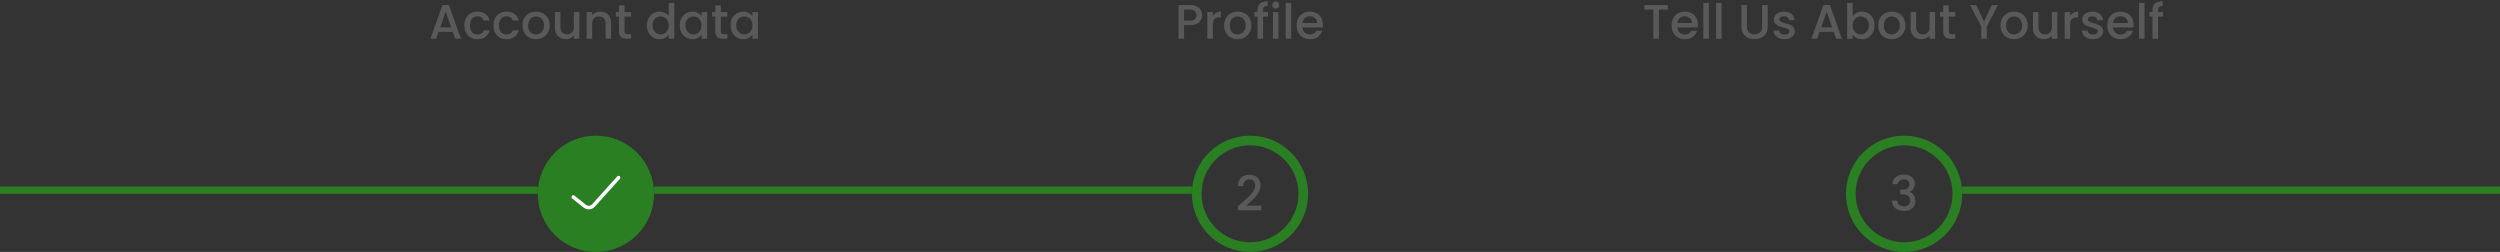 <svg width="1032" height="104" viewBox="0 0 1032 104" fill="none" xmlns="http://www.w3.org/2000/svg">
<rect x="0" y="0" width="1032" height="104" fill="#333333" stroke="none"/>
<path d="M186.88 13.16H181.06L180.06 16H177.68L182.66 2.08H185.3L190.28 16H187.88L186.88 13.16ZM186.24 11.3L183.98 4.84L181.7 11.3H186.24ZM191.685 10.48C191.685 9.347 191.912 8.353 192.365 7.5C192.832 6.633 193.472 5.967 194.285 5.5C195.099 5.033 196.032 4.8 197.085 4.8C198.419 4.8 199.519 5.12 200.385 5.76C201.265 6.387 201.859 7.287 202.165 8.46H199.705C199.505 7.913 199.185 7.487 198.745 7.18C198.305 6.873 197.752 6.72 197.085 6.72C196.152 6.72 195.405 7.053 194.845 7.72C194.299 8.373 194.025 9.293 194.025 10.48C194.025 11.667 194.299 12.593 194.845 13.26C195.405 13.927 196.152 14.26 197.085 14.26C198.405 14.26 199.279 13.68 199.705 12.52H202.165C201.845 13.64 201.245 14.533 200.365 15.2C199.485 15.853 198.392 16.18 197.085 16.18C196.032 16.18 195.099 15.947 194.285 15.48C193.472 15 192.832 14.333 192.365 13.48C191.912 12.613 191.685 11.613 191.685 10.48ZM203.678 10.48C203.678 9.347 203.904 8.353 204.358 7.5C204.824 6.633 205.464 5.967 206.278 5.5C207.091 5.033 208.024 4.8 209.078 4.8C210.411 4.8 211.511 5.12 212.378 5.76C213.258 6.387 213.851 7.287 214.158 8.46H211.698C211.498 7.913 211.178 7.487 210.738 7.18C210.298 6.873 209.744 6.72 209.078 6.72C208.144 6.72 207.398 7.053 206.838 7.72C206.291 8.373 206.018 9.293 206.018 10.48C206.018 11.667 206.291 12.593 206.838 13.26C207.398 13.927 208.144 14.26 209.078 14.26C210.398 14.26 211.271 13.68 211.698 12.52H214.158C213.838 13.64 213.238 14.533 212.358 15.2C211.478 15.853 210.384 16.18 209.078 16.18C208.024 16.18 207.091 15.947 206.278 15.48C205.464 15 204.824 14.333 204.358 13.48C203.904 12.613 203.678 11.613 203.678 10.48ZM221.21 16.18C220.17 16.18 219.23 15.947 218.39 15.48C217.55 15 216.89 14.333 216.41 13.48C215.93 12.613 215.69 11.613 215.69 10.48C215.69 9.36 215.936 8.367 216.43 7.5C216.923 6.633 217.596 5.967 218.45 5.5C219.303 5.033 220.256 4.8 221.31 4.8C222.363 4.8 223.316 5.033 224.17 5.5C225.023 5.967 225.696 6.633 226.19 7.5C226.683 8.367 226.93 9.36 226.93 10.48C226.93 11.6 226.676 12.593 226.17 13.46C225.663 14.327 224.97 15 224.09 15.48C223.223 15.947 222.263 16.18 221.21 16.18ZM221.21 14.2C221.796 14.2 222.343 14.06 222.85 13.78C223.37 13.5 223.79 13.08 224.11 12.52C224.43 11.96 224.59 11.28 224.59 10.48C224.59 9.68 224.436 9.007 224.13 8.46C223.823 7.9 223.416 7.48 222.91 7.2C222.403 6.92 221.856 6.78 221.27 6.78C220.683 6.78 220.136 6.92 219.63 7.2C219.136 7.48 218.743 7.9 218.45 8.46C218.156 9.007 218.01 9.68 218.01 10.48C218.01 11.667 218.31 12.587 218.91 13.24C219.523 13.88 220.29 14.2 221.21 14.2ZM239.164 4.98V16H236.884V14.7C236.524 15.153 236.05 15.513 235.464 15.78C234.89 16.033 234.277 16.16 233.624 16.16C232.757 16.16 231.977 15.98 231.284 15.62C230.604 15.26 230.064 14.727 229.664 14.02C229.277 13.313 229.084 12.46 229.084 11.46V4.98H231.344V11.12C231.344 12.107 231.59 12.867 232.084 13.4C232.577 13.92 233.25 14.18 234.104 14.18C234.957 14.18 235.63 13.92 236.124 13.4C236.63 12.867 236.884 12.107 236.884 11.12V4.98H239.164ZM247.732 4.8C248.599 4.8 249.372 4.98 250.052 5.34C250.745 5.7 251.285 6.233 251.672 6.94C252.059 7.647 252.252 8.5 252.252 9.5V16H249.992V9.84C249.992 8.853 249.745 8.1 249.252 7.58C248.759 7.047 248.085 6.78 247.232 6.78C246.379 6.78 245.699 7.047 245.192 7.58C244.699 8.1 244.452 8.853 244.452 9.84V16H242.172V4.98H244.452V6.24C244.825 5.787 245.299 5.433 245.872 5.18C246.459 4.927 247.079 4.8 247.732 4.8ZM257.82 6.84V12.94C257.82 13.353 257.913 13.653 258.1 13.84C258.3 14.013 258.633 14.1 259.1 14.1H260.5V16H258.7C257.673 16 256.887 15.76 256.34 15.28C255.793 14.8 255.52 14.02 255.52 12.94V6.84H254.22V4.98H255.52V2.24H257.82V4.98H260.5V6.84H257.82ZM267.037 10.44C267.037 9.333 267.264 8.353 267.717 7.5C268.184 6.647 268.81 5.987 269.597 5.52C270.397 5.04 271.284 4.8 272.257 4.8C272.977 4.8 273.684 4.96 274.377 5.28C275.084 5.587 275.644 6 276.057 6.52V1.2H278.357V16H276.057V14.34C275.684 14.873 275.164 15.313 274.497 15.66C273.844 16.007 273.09 16.18 272.237 16.18C271.277 16.18 270.397 15.94 269.597 15.46C268.81 14.967 268.184 14.287 267.717 13.42C267.264 12.54 267.037 11.547 267.037 10.44ZM276.057 10.48C276.057 9.72 275.897 9.06 275.577 8.5C275.27 7.94 274.864 7.513 274.357 7.22C273.85 6.927 273.304 6.78 272.717 6.78C272.13 6.78 271.584 6.927 271.077 7.22C270.57 7.5 270.157 7.92 269.837 8.48C269.53 9.027 269.377 9.68 269.377 10.44C269.377 11.2 269.53 11.867 269.837 12.44C270.157 13.013 270.57 13.453 271.077 13.76C271.597 14.053 272.144 14.2 272.717 14.2C273.304 14.2 273.85 14.053 274.357 13.76C274.864 13.467 275.27 13.04 275.577 12.48C275.897 11.907 276.057 11.24 276.057 10.48ZM280.592 10.44C280.592 9.333 280.818 8.353 281.272 7.5C281.738 6.647 282.365 5.987 283.152 5.52C283.952 5.04 284.832 4.8 285.792 4.8C286.658 4.8 287.412 4.973 288.052 5.32C288.705 5.653 289.225 6.073 289.612 6.58V4.98H291.912V16H289.612V14.36C289.225 14.88 288.698 15.313 288.032 15.66C287.365 16.007 286.605 16.18 285.752 16.18C284.805 16.18 283.938 15.94 283.152 15.46C282.365 14.967 281.738 14.287 281.272 13.42C280.818 12.54 280.592 11.547 280.592 10.44ZM289.612 10.48C289.612 9.72 289.452 9.06 289.132 8.5C288.825 7.94 288.418 7.513 287.912 7.22C287.405 6.927 286.858 6.78 286.272 6.78C285.685 6.78 285.138 6.927 284.632 7.22C284.125 7.5 283.712 7.92 283.392 8.48C283.085 9.027 282.932 9.68 282.932 10.44C282.932 11.2 283.085 11.867 283.392 12.44C283.712 13.013 284.125 13.453 284.632 13.76C285.152 14.053 285.698 14.2 286.272 14.2C286.858 14.2 287.405 14.053 287.912 13.76C288.418 13.467 288.825 13.04 289.132 12.48C289.452 11.907 289.612 11.24 289.612 10.48ZM297.566 6.84V12.94C297.566 13.353 297.66 13.653 297.846 13.84C298.046 14.013 298.38 14.1 298.846 14.1H300.246V16H298.446C297.42 16 296.633 15.76 296.086 15.28C295.54 14.8 295.266 14.02 295.266 12.94V6.84H293.966V4.98H295.266V2.24H297.566V4.98H300.246V6.84H297.566ZM301.588 10.44C301.588 9.333 301.814 8.353 302.268 7.5C302.734 6.647 303.361 5.987 304.148 5.52C304.948 5.04 305.828 4.8 306.788 4.8C307.654 4.8 308.408 4.973 309.048 5.32C309.701 5.653 310.221 6.073 310.608 6.58V4.98H312.908V16H310.608V14.36C310.221 14.88 309.694 15.313 309.028 15.66C308.361 16.007 307.601 16.18 306.748 16.18C305.801 16.18 304.934 15.94 304.148 15.46C303.361 14.967 302.734 14.287 302.268 13.42C301.814 12.54 301.588 11.547 301.588 10.44ZM310.608 10.48C310.608 9.72 310.448 9.06 310.128 8.5C309.821 7.94 309.414 7.513 308.908 7.22C308.401 6.927 307.854 6.78 307.268 6.78C306.681 6.78 306.134 6.927 305.628 7.22C305.121 7.5 304.708 7.92 304.388 8.48C304.081 9.027 303.928 9.68 303.928 10.44C303.928 11.2 304.081 11.867 304.388 12.44C304.708 13.013 305.121 13.453 305.628 13.76C306.148 14.053 306.694 14.2 307.268 14.2C307.854 14.2 308.401 14.053 308.908 13.76C309.414 13.467 309.821 13.04 310.128 12.48C310.448 11.907 310.608 11.24 310.608 10.48Z" fill="#595959"/>
<path d="M496.22 6.24C496.22 6.947 496.053 7.613 495.72 8.24C495.387 8.867 494.853 9.38 494.12 9.78C493.387 10.167 492.447 10.36 491.3 10.36H488.78V16H486.5V2.1H491.3C492.367 2.1 493.267 2.287 494 2.66C494.747 3.02 495.3 3.513 495.66 4.14C496.033 4.767 496.22 5.467 496.22 6.24ZM491.3 8.5C492.167 8.5 492.813 8.307 493.24 7.92C493.667 7.52 493.88 6.96 493.88 6.24C493.88 4.72 493.02 3.96 491.3 3.96H488.78V8.5H491.3ZM500.675 6.58C501.008 6.02 501.448 5.587 501.995 5.28C502.555 4.96 503.215 4.8 503.975 4.8V7.16H503.395C502.501 7.16 501.821 7.387 501.355 7.84C500.901 8.293 500.675 9.08 500.675 10.2V16H498.395V4.98H500.675V6.58ZM510.85 16.18C509.81 16.18 508.87 15.947 508.03 15.48C507.19 15 506.53 14.333 506.05 13.48C505.57 12.613 505.33 11.613 505.33 10.48C505.33 9.36 505.577 8.367 506.07 7.5C506.564 6.633 507.237 5.967 508.09 5.5C508.944 5.033 509.897 4.8 510.95 4.8C512.004 4.8 512.957 5.033 513.81 5.5C514.664 5.967 515.337 6.633 515.83 7.5C516.324 8.367 516.57 9.36 516.57 10.48C516.57 11.6 516.317 12.593 515.81 13.46C515.304 14.327 514.61 15 513.73 15.48C512.864 15.947 511.904 16.18 510.85 16.18ZM510.85 14.2C511.437 14.2 511.984 14.06 512.49 13.78C513.01 13.5 513.43 13.08 513.75 12.52C514.07 11.96 514.23 11.28 514.23 10.48C514.23 9.68 514.077 9.007 513.77 8.46C513.464 7.9 513.057 7.48 512.55 7.2C512.044 6.92 511.497 6.78 510.91 6.78C510.324 6.78 509.777 6.92 509.27 7.2C508.777 7.48 508.384 7.9 508.09 8.46C507.797 9.007 507.65 9.68 507.65 10.48C507.65 11.667 507.95 12.587 508.55 13.24C509.164 13.88 509.93 14.2 510.85 14.2ZM523.444 6.84H521.404V16H519.104V6.84H517.804V4.98H519.104V4.2C519.104 2.933 519.438 2.013 520.104 1.44C520.784 0.853 521.844 0.56 523.284 0.56V2.46C522.591 2.46 522.104 2.593 521.824 2.86C521.544 3.113 521.404 3.56 521.404 4.2V4.98H523.444V6.84ZM526.625 3.52C526.212 3.52 525.865 3.38 525.585 3.1C525.305 2.82 525.165 2.473 525.165 2.06C525.165 1.647 525.305 1.3 525.585 1.02C525.865 0.74 526.212 0.6 526.625 0.6C527.025 0.6 527.365 0.74 527.645 1.02C527.925 1.3 528.065 1.647 528.065 2.06C528.065 2.473 527.925 2.82 527.645 3.1C527.365 3.38 527.025 3.52 526.625 3.52ZM527.745 4.98V16H525.465V4.98H527.745ZM533.018 1.2V16H530.738V1.2H533.018ZM546.112 10.22C546.112 10.633 546.085 11.007 546.032 11.34H537.612C537.678 12.22 538.005 12.927 538.592 13.46C539.178 13.993 539.898 14.26 540.752 14.26C541.978 14.26 542.845 13.747 543.352 12.72H545.812C545.478 13.733 544.872 14.567 543.992 15.22C543.125 15.86 542.045 16.18 540.752 16.18C539.698 16.18 538.752 15.947 537.912 15.48C537.085 15 536.432 14.333 535.952 13.48C535.485 12.613 535.252 11.613 535.252 10.48C535.252 9.347 535.478 8.353 535.932 7.5C536.398 6.633 537.045 5.967 537.872 5.5C538.712 5.033 539.672 4.8 540.752 4.8C541.792 4.8 542.718 5.027 543.532 5.48C544.345 5.933 544.978 6.573 545.432 7.4C545.885 8.213 546.112 9.153 546.112 10.22ZM543.732 9.5C543.718 8.66 543.418 7.987 542.832 7.48C542.245 6.973 541.518 6.72 540.652 6.72C539.865 6.72 539.192 6.973 538.632 7.48C538.072 7.973 537.738 8.647 537.632 9.5H543.732Z" fill="#595959"/>
<path d="M688.48 2.1V3.96H684.78V16H682.5V3.96H678.78V2.1H688.48ZM700.889 10.22C700.889 10.633 700.862 11.007 700.809 11.34H692.389C692.456 12.22 692.782 12.927 693.369 13.46C693.956 13.993 694.676 14.26 695.529 14.26C696.756 14.26 697.622 13.747 698.129 12.72H700.589C700.256 13.733 699.649 14.567 698.769 15.22C697.902 15.86 696.822 16.18 695.529 16.18C694.476 16.18 693.529 15.947 692.689 15.48C691.862 15 691.209 14.333 690.729 13.48C690.262 12.613 690.029 11.613 690.029 10.48C690.029 9.347 690.256 8.353 690.709 7.5C691.176 6.633 691.822 5.967 692.649 5.5C693.489 5.033 694.449 4.8 695.529 4.8C696.569 4.8 697.496 5.027 698.309 5.48C699.122 5.933 699.756 6.573 700.209 7.4C700.662 8.213 700.889 9.153 700.889 10.22ZM698.509 9.5C698.496 8.66 698.196 7.987 697.609 7.48C697.022 6.973 696.296 6.72 695.429 6.72C694.642 6.72 693.969 6.973 693.409 7.48C692.849 7.973 692.516 8.647 692.409 9.5H698.509ZM705.413 1.2V16H703.133V1.2H705.413ZM710.686 1.2V16H708.406V1.2H710.686ZM721.135 2.1V10.96C721.135 12.013 721.408 12.807 721.955 13.34C722.515 13.873 723.288 14.14 724.275 14.14C725.275 14.14 726.048 13.873 726.595 13.34C727.155 12.807 727.435 12.013 727.435 10.96V2.1H729.715V10.92C729.715 12.053 729.468 13.013 728.975 13.8C728.482 14.587 727.822 15.173 726.995 15.56C726.168 15.947 725.255 16.14 724.255 16.14C723.255 16.14 722.342 15.947 721.515 15.56C720.702 15.173 720.055 14.587 719.575 13.8C719.095 13.013 718.855 12.053 718.855 10.92V2.1H721.135ZM736.684 16.18C735.817 16.18 735.037 16.027 734.344 15.72C733.664 15.4 733.124 14.973 732.724 14.44C732.324 13.893 732.11 13.287 732.084 12.62H734.444C734.484 13.087 734.704 13.48 735.104 13.8C735.517 14.107 736.03 14.26 736.644 14.26C737.284 14.26 737.777 14.14 738.124 13.9C738.484 13.647 738.664 13.327 738.664 12.94C738.664 12.527 738.464 12.22 738.064 12.02C737.677 11.82 737.057 11.6 736.204 11.36C735.377 11.133 734.704 10.913 734.184 10.7C733.664 10.487 733.21 10.16 732.824 9.72C732.45 9.28 732.264 8.7 732.264 7.98C732.264 7.393 732.437 6.86 732.784 6.38C733.13 5.887 733.624 5.5 734.264 5.22C734.917 4.94 735.664 4.8 736.504 4.8C737.757 4.8 738.764 5.12 739.524 5.76C740.297 6.387 740.71 7.247 740.764 8.34H738.484C738.444 7.847 738.244 7.453 737.884 7.16C737.524 6.867 737.037 6.72 736.424 6.72C735.824 6.72 735.364 6.833 735.044 7.06C734.724 7.287 734.564 7.587 734.564 7.96C734.564 8.253 734.67 8.5 734.884 8.7C735.097 8.9 735.357 9.06 735.664 9.18C735.97 9.287 736.424 9.427 737.024 9.6C737.824 9.813 738.477 10.033 738.984 10.26C739.504 10.473 739.95 10.793 740.324 11.22C740.697 11.647 740.89 12.213 740.904 12.92C740.904 13.547 740.73 14.107 740.384 14.6C740.037 15.093 739.544 15.48 738.904 15.76C738.277 16.04 737.537 16.18 736.684 16.18ZM756.943 13.16H751.123L750.123 16H747.743L752.723 2.08H755.363L760.343 16H757.943L756.943 13.16ZM756.303 11.3L754.043 4.84L751.763 11.3H756.303ZM764.788 6.62C765.174 6.087 765.701 5.653 766.368 5.32C767.048 4.973 767.801 4.8 768.628 4.8C769.601 4.8 770.481 5.033 771.268 5.5C772.054 5.967 772.674 6.633 773.128 7.5C773.581 8.353 773.808 9.333 773.808 10.44C773.808 11.547 773.581 12.54 773.128 13.42C772.674 14.287 772.048 14.967 771.248 15.46C770.461 15.94 769.588 16.18 768.628 16.18C767.774 16.18 767.014 16.013 766.348 15.68C765.694 15.347 765.174 14.92 764.788 14.4V16H762.508V1.2H764.788V6.62ZM771.488 10.44C771.488 9.68 771.328 9.027 771.008 8.48C770.701 7.92 770.288 7.5 769.768 7.22C769.261 6.927 768.714 6.78 768.128 6.78C767.554 6.78 767.008 6.927 766.488 7.22C765.981 7.513 765.568 7.94 765.248 8.5C764.941 9.06 764.788 9.72 764.788 10.48C764.788 11.24 764.941 11.907 765.248 12.48C765.568 13.04 765.981 13.467 766.488 13.76C767.008 14.053 767.554 14.2 768.128 14.2C768.714 14.2 769.261 14.053 769.768 13.76C770.288 13.453 770.701 13.013 771.008 12.44C771.328 11.867 771.488 11.2 771.488 10.44ZM780.843 16.18C779.803 16.18 778.863 15.947 778.023 15.48C777.183 15 776.523 14.333 776.043 13.48C775.563 12.613 775.323 11.613 775.323 10.48C775.323 9.36 775.569 8.367 776.063 7.5C776.556 6.633 777.229 5.967 778.083 5.5C778.936 5.033 779.889 4.8 780.943 4.8C781.996 4.8 782.949 5.033 783.803 5.5C784.656 5.967 785.329 6.633 785.823 7.5C786.316 8.367 786.563 9.36 786.563 10.48C786.563 11.6 786.309 12.593 785.803 13.46C785.296 14.327 784.603 15 783.723 15.48C782.856 15.947 781.896 16.18 780.843 16.18ZM780.843 14.2C781.429 14.2 781.976 14.06 782.483 13.78C783.003 13.5 783.423 13.08 783.743 12.52C784.063 11.96 784.223 11.28 784.223 10.48C784.223 9.68 784.069 9.007 783.763 8.46C783.456 7.9 783.049 7.48 782.543 7.2C782.036 6.92 781.489 6.78 780.903 6.78C780.316 6.78 779.769 6.92 779.263 7.2C778.769 7.48 778.376 7.9 778.083 8.46C777.789 9.007 777.643 9.68 777.643 10.48C777.643 11.667 777.943 12.587 778.543 13.24C779.156 13.88 779.923 14.2 780.843 14.2ZM798.796 4.98V16H796.516V14.7C796.156 15.153 795.683 15.513 795.096 15.78C794.523 16.033 793.91 16.16 793.256 16.16C792.39 16.16 791.61 15.98 790.916 15.62C790.236 15.26 789.696 14.727 789.296 14.02C788.91 13.313 788.716 12.46 788.716 11.46V4.98H790.976V11.12C790.976 12.107 791.223 12.867 791.716 13.4C792.21 13.92 792.883 14.18 793.736 14.18C794.59 14.18 795.263 13.92 795.756 13.4C796.263 12.867 796.516 12.107 796.516 11.12V4.98H798.796ZM804.465 6.84V12.94C804.465 13.353 804.558 13.653 804.745 13.84C804.945 14.013 805.278 14.1 805.745 14.1H807.145V16H805.345C804.318 16 803.531 15.76 802.985 15.28C802.438 14.8 802.165 14.02 802.165 12.94V6.84H800.865V4.98H802.165V2.24H804.465V4.98H807.145V6.84H804.465ZM824.741 2.1L820.141 10.96V16H817.861V10.96L813.241 2.1H815.781L819.001 8.92L822.221 2.1H824.741ZM831.331 16.18C830.291 16.18 829.351 15.947 828.511 15.48C827.671 15 827.011 14.333 826.531 13.48C826.051 12.613 825.811 11.613 825.811 10.48C825.811 9.36 826.057 8.367 826.551 7.5C827.044 6.633 827.717 5.967 828.571 5.5C829.424 5.033 830.377 4.8 831.431 4.8C832.484 4.8 833.437 5.033 834.291 5.5C835.144 5.967 835.817 6.633 836.311 7.5C836.804 8.367 837.051 9.36 837.051 10.48C837.051 11.6 836.797 12.593 836.291 13.46C835.784 14.327 835.091 15 834.211 15.48C833.344 15.947 832.384 16.18 831.331 16.18ZM831.331 14.2C831.917 14.2 832.464 14.06 832.971 13.78C833.491 13.5 833.911 13.08 834.231 12.52C834.551 11.96 834.711 11.28 834.711 10.48C834.711 9.68 834.557 9.007 834.251 8.46C833.944 7.9 833.537 7.48 833.031 7.2C832.524 6.92 831.977 6.78 831.391 6.78C830.804 6.78 830.257 6.92 829.751 7.2C829.257 7.48 828.864 7.9 828.571 8.46C828.277 9.007 828.131 9.68 828.131 10.48C828.131 11.667 828.431 12.587 829.031 13.24C829.644 13.88 830.411 14.2 831.331 14.2ZM849.285 4.98V16H847.005V14.7C846.645 15.153 846.171 15.513 845.585 15.78C845.011 16.033 844.398 16.16 843.745 16.16C842.878 16.16 842.098 15.98 841.405 15.62C840.725 15.26 840.185 14.727 839.785 14.02C839.398 13.313 839.205 12.46 839.205 11.46V4.98H841.465V11.12C841.465 12.107 841.711 12.867 842.205 13.4C842.698 13.92 843.371 14.18 844.225 14.18C845.078 14.18 845.751 13.92 846.245 13.4C846.751 12.867 847.005 12.107 847.005 11.12V4.98H849.285ZM854.573 6.58C854.906 6.02 855.346 5.587 855.893 5.28C856.453 4.96 857.113 4.8 857.873 4.8V7.16H857.293C856.4 7.16 855.72 7.387 855.253 7.84C854.8 8.293 854.573 9.08 854.573 10.2V16H852.293V4.98H854.573V6.58ZM863.969 16.18C863.102 16.18 862.322 16.027 861.629 15.72C860.949 15.4 860.409 14.973 860.009 14.44C859.609 13.893 859.395 13.287 859.369 12.62H861.729C861.769 13.087 861.989 13.48 862.389 13.8C862.802 14.107 863.315 14.26 863.929 14.26C864.569 14.26 865.062 14.14 865.409 13.9C865.769 13.647 865.949 13.327 865.949 12.94C865.949 12.527 865.749 12.22 865.349 12.02C864.962 11.82 864.342 11.6 863.489 11.36C862.662 11.133 861.989 10.913 861.469 10.7C860.949 10.487 860.495 10.16 860.109 9.72C859.735 9.28 859.549 8.7 859.549 7.98C859.549 7.393 859.722 6.86 860.069 6.38C860.415 5.887 860.909 5.5 861.549 5.22C862.202 4.94 862.949 4.8 863.789 4.8C865.042 4.8 866.049 5.12 866.809 5.76C867.582 6.387 867.995 7.247 868.049 8.34H865.769C865.729 7.847 865.529 7.453 865.169 7.16C864.809 6.867 864.322 6.72 863.709 6.72C863.109 6.72 862.649 6.833 862.329 7.06C862.009 7.287 861.849 7.587 861.849 7.96C861.849 8.253 861.955 8.5 862.169 8.7C862.382 8.9 862.642 9.06 862.949 9.18C863.255 9.287 863.709 9.427 864.309 9.6C865.109 9.813 865.762 10.033 866.269 10.26C866.789 10.473 867.235 10.793 867.609 11.22C867.982 11.647 868.175 12.213 868.189 12.92C868.189 13.547 868.015 14.107 867.669 14.6C867.322 15.093 866.829 15.48 866.189 15.76C865.562 16.04 864.822 16.18 863.969 16.18ZM880.752 10.22C880.752 10.633 880.726 11.007 880.672 11.34H872.252C872.319 12.22 872.646 12.927 873.232 13.46C873.819 13.993 874.539 14.26 875.392 14.26C876.619 14.26 877.486 13.747 877.992 12.72H880.452C880.119 13.733 879.512 14.567 878.632 15.22C877.766 15.86 876.686 16.18 875.392 16.18C874.339 16.18 873.392 15.947 872.552 15.48C871.726 15 871.072 14.333 870.592 13.48C870.126 12.613 869.892 11.613 869.892 10.48C869.892 9.347 870.119 8.353 870.572 7.5C871.039 6.633 871.686 5.967 872.512 5.5C873.352 5.033 874.312 4.8 875.392 4.8C876.432 4.8 877.359 5.027 878.172 5.48C878.986 5.933 879.619 6.573 880.072 7.4C880.526 8.213 880.752 9.153 880.752 10.22ZM878.372 9.5C878.359 8.66 878.059 7.987 877.472 7.48C876.886 6.973 876.159 6.72 875.292 6.72C874.506 6.72 873.832 6.973 873.272 7.48C872.712 7.973 872.379 8.647 872.272 9.5H878.372ZM885.276 1.2V16H882.996V1.2H885.276ZM892.89 6.84H890.85V16H888.55V6.84H887.25V4.98H888.55V4.2C888.55 2.933 888.883 2.013 889.55 1.44C890.23 0.853 891.29 0.56 892.73 0.56V2.46C892.036 2.46 891.55 2.593 891.27 2.86C890.99 3.113 890.85 3.56 890.85 4.2V4.98H892.89V6.84Z" fill="#595959"/>
<circle cx="516" cy="80" r="22" stroke="#297F21" stroke-width="4"/>
<circle cx="786" cy="80" r="22" stroke="#297F21" stroke-width="4"/>
<path d="M512.46 83.9C513.74 82.793 514.747 81.887 515.48 81.18C516.227 80.46 516.847 79.713 517.34 78.94C517.833 78.167 518.08 77.393 518.08 76.62C518.08 75.82 517.887 75.193 517.5 74.74C517.127 74.287 516.533 74.06 515.72 74.06C514.933 74.06 514.32 74.313 513.88 74.82C513.453 75.313 513.227 75.98 513.2 76.82H511C511.04 75.3 511.493 74.14 512.36 73.34C513.24 72.527 514.353 72.12 515.7 72.12C517.153 72.12 518.287 72.52 519.1 73.32C519.927 74.12 520.34 75.187 520.34 76.52C520.34 77.48 520.093 78.407 519.6 79.3C519.12 80.18 518.54 80.973 517.86 81.68C517.193 82.373 516.34 83.18 515.3 84.1L514.4 84.9H520.74V86.8H511.02V85.14L512.46 83.9Z" fill="#595959"/>
<path d="M781.16 76.02C781.24 74.78 781.713 73.813 782.58 73.12C783.46 72.427 784.58 72.08 785.94 72.08C786.873 72.08 787.68 72.247 788.36 72.58C789.04 72.913 789.553 73.367 789.9 73.94C790.247 74.513 790.42 75.16 790.42 75.88C790.42 76.707 790.2 77.413 789.76 78C789.32 78.587 788.793 78.98 788.18 79.18V79.26C788.967 79.5 789.58 79.94 790.02 80.58C790.46 81.207 790.68 82.013 790.68 83C790.68 83.787 790.5 84.487 790.14 85.1C789.78 85.713 789.247 86.2 788.54 86.56C787.833 86.907 786.987 87.08 786 87.08C784.56 87.08 783.373 86.713 782.44 85.98C781.52 85.233 781.027 84.167 780.96 82.78H783.16C783.213 83.487 783.487 84.067 783.98 84.52C784.473 84.96 785.14 85.18 785.98 85.18C786.793 85.18 787.42 84.96 787.86 84.52C788.3 84.067 788.52 83.487 788.52 82.78C788.52 81.847 788.22 81.187 787.62 80.8C787.033 80.4 786.127 80.2 784.9 80.2H784.38V78.32H784.92C786 78.307 786.82 78.127 787.38 77.78C787.953 77.433 788.24 76.887 788.24 76.14C788.24 75.5 788.033 74.993 787.62 74.62C787.207 74.233 786.62 74.04 785.86 74.04C785.113 74.04 784.533 74.233 784.12 74.62C783.707 74.993 783.46 75.46 783.38 76.02H781.16Z" fill="#595959"/>
<line x1="-1.31134e-07" y1="78.5" x2="222" y2="78.5" stroke="#297F21" stroke-width="3"/>
<line x1="270" y1="78.5" x2="492" y2="78.5" stroke="#297F21" stroke-width="3"/>
<line x1="810" y1="78.5" x2="1032" y2="78.5" stroke="#297F21" stroke-width="3"/>
<circle cx="246" cy="80" r="22" fill="#297F21" stroke="#297F21" stroke-width="4"/>
<path d="M236.664 81.334L241.366 85.095C242.469 85.978 244.069 85.847 245.014 84.797L255.331 73.334" stroke="white" stroke-width="1.5" stroke-linecap="round" stroke-linejoin="round"/>
</svg>
